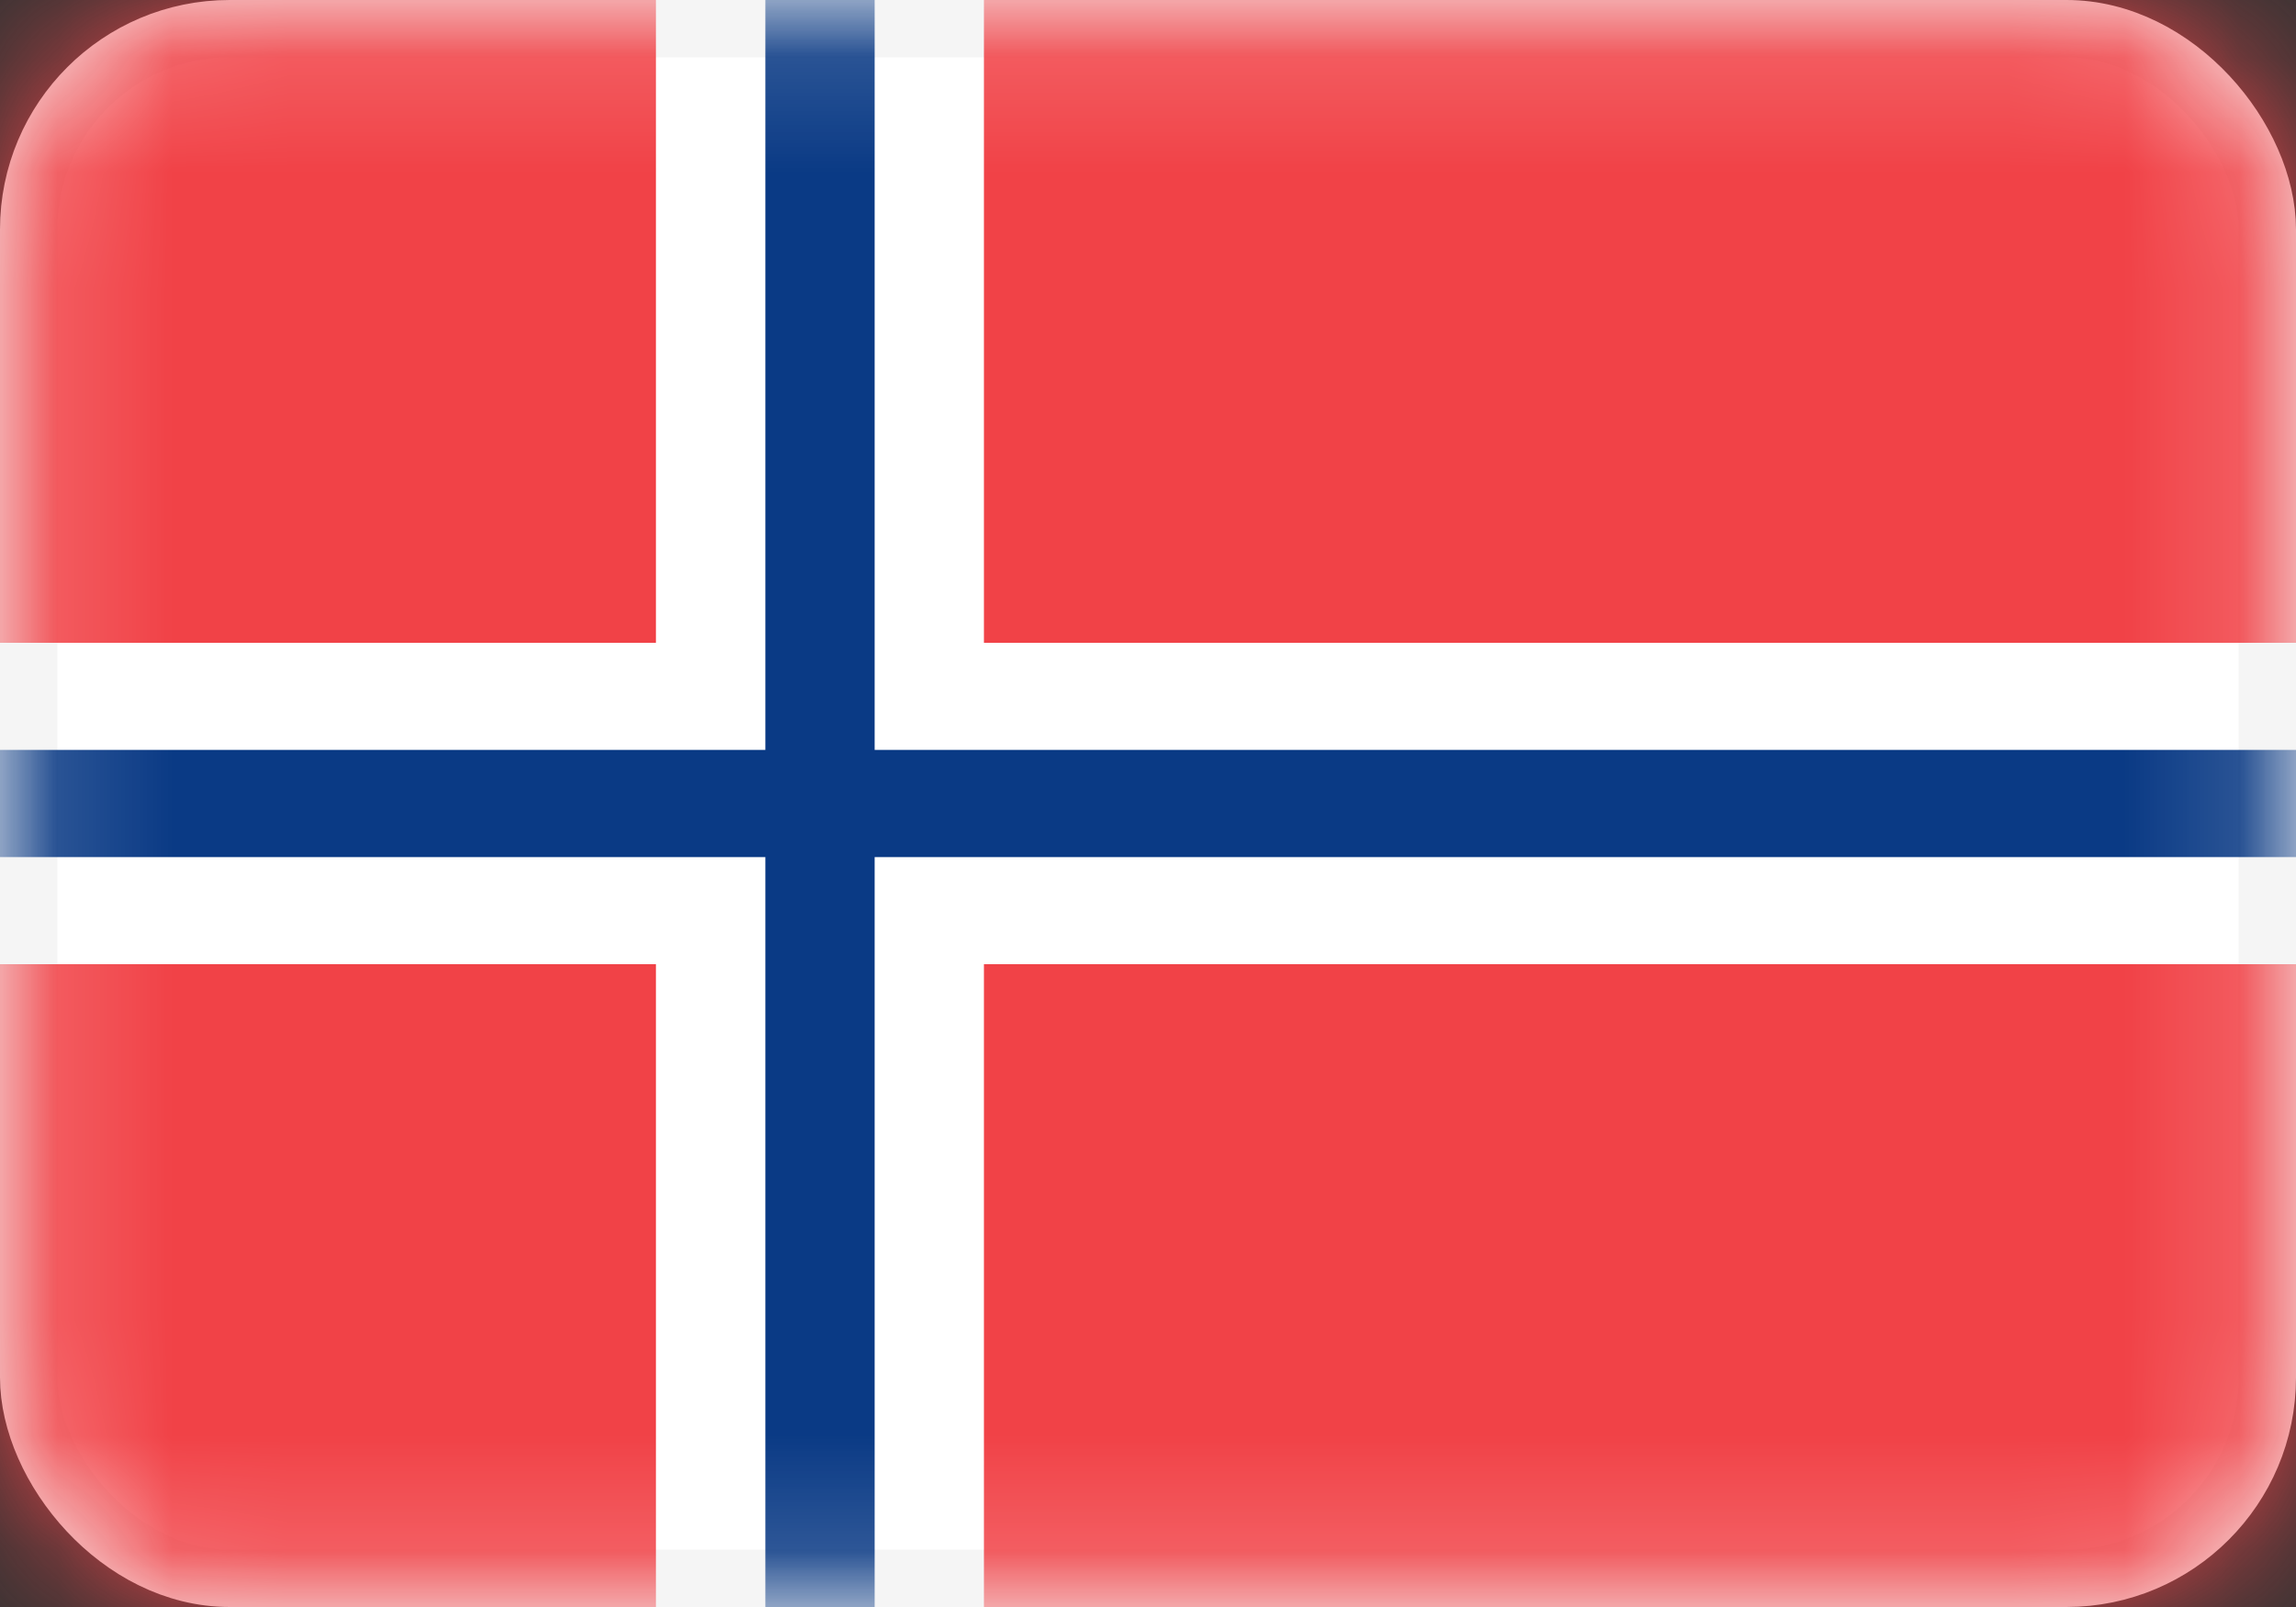 <svg width="20" height="14" viewBox="0 0 20 14" fill="none" xmlns="http://www.w3.org/2000/svg">
<rect x="0" y="0" width="20" height="14" fill="#333333" stroke="none"/>
<rect x="0.25" y="0.25" width="19.5" height="13.5" rx="1.75" fill="white" stroke="#F5F5F5" stroke-width="0.5"/>
<mask id="mask0_3245_60776" style="mask-type:luminance" maskUnits="userSpaceOnUse" x="0" y="0" width="20" height="14">
<rect x="0.25" y="0.25" width="19.5" height="13.5" rx="1.75" fill="white" stroke="white" stroke-width="0.5"/>
</mask>
<g mask="url(#mask0_3245_60776)">
<path fill-rule="evenodd" clip-rule="evenodd" d="M5.714 0H0V5.6H5.714V0ZM8.571 0V5.6H20V0H8.571ZM20 8.4H8.571V14H20V8.4ZM5.714 14V8.4H0V14H5.714Z" fill="#F14247"/>
<path fill-rule="evenodd" clip-rule="evenodd" d="M0 7.467H6.667V14H7.619V7.467H20V6.533H7.619V0H6.667V6.533H0V7.467Z" fill="#0A3A85"/>
</g>
</svg>
